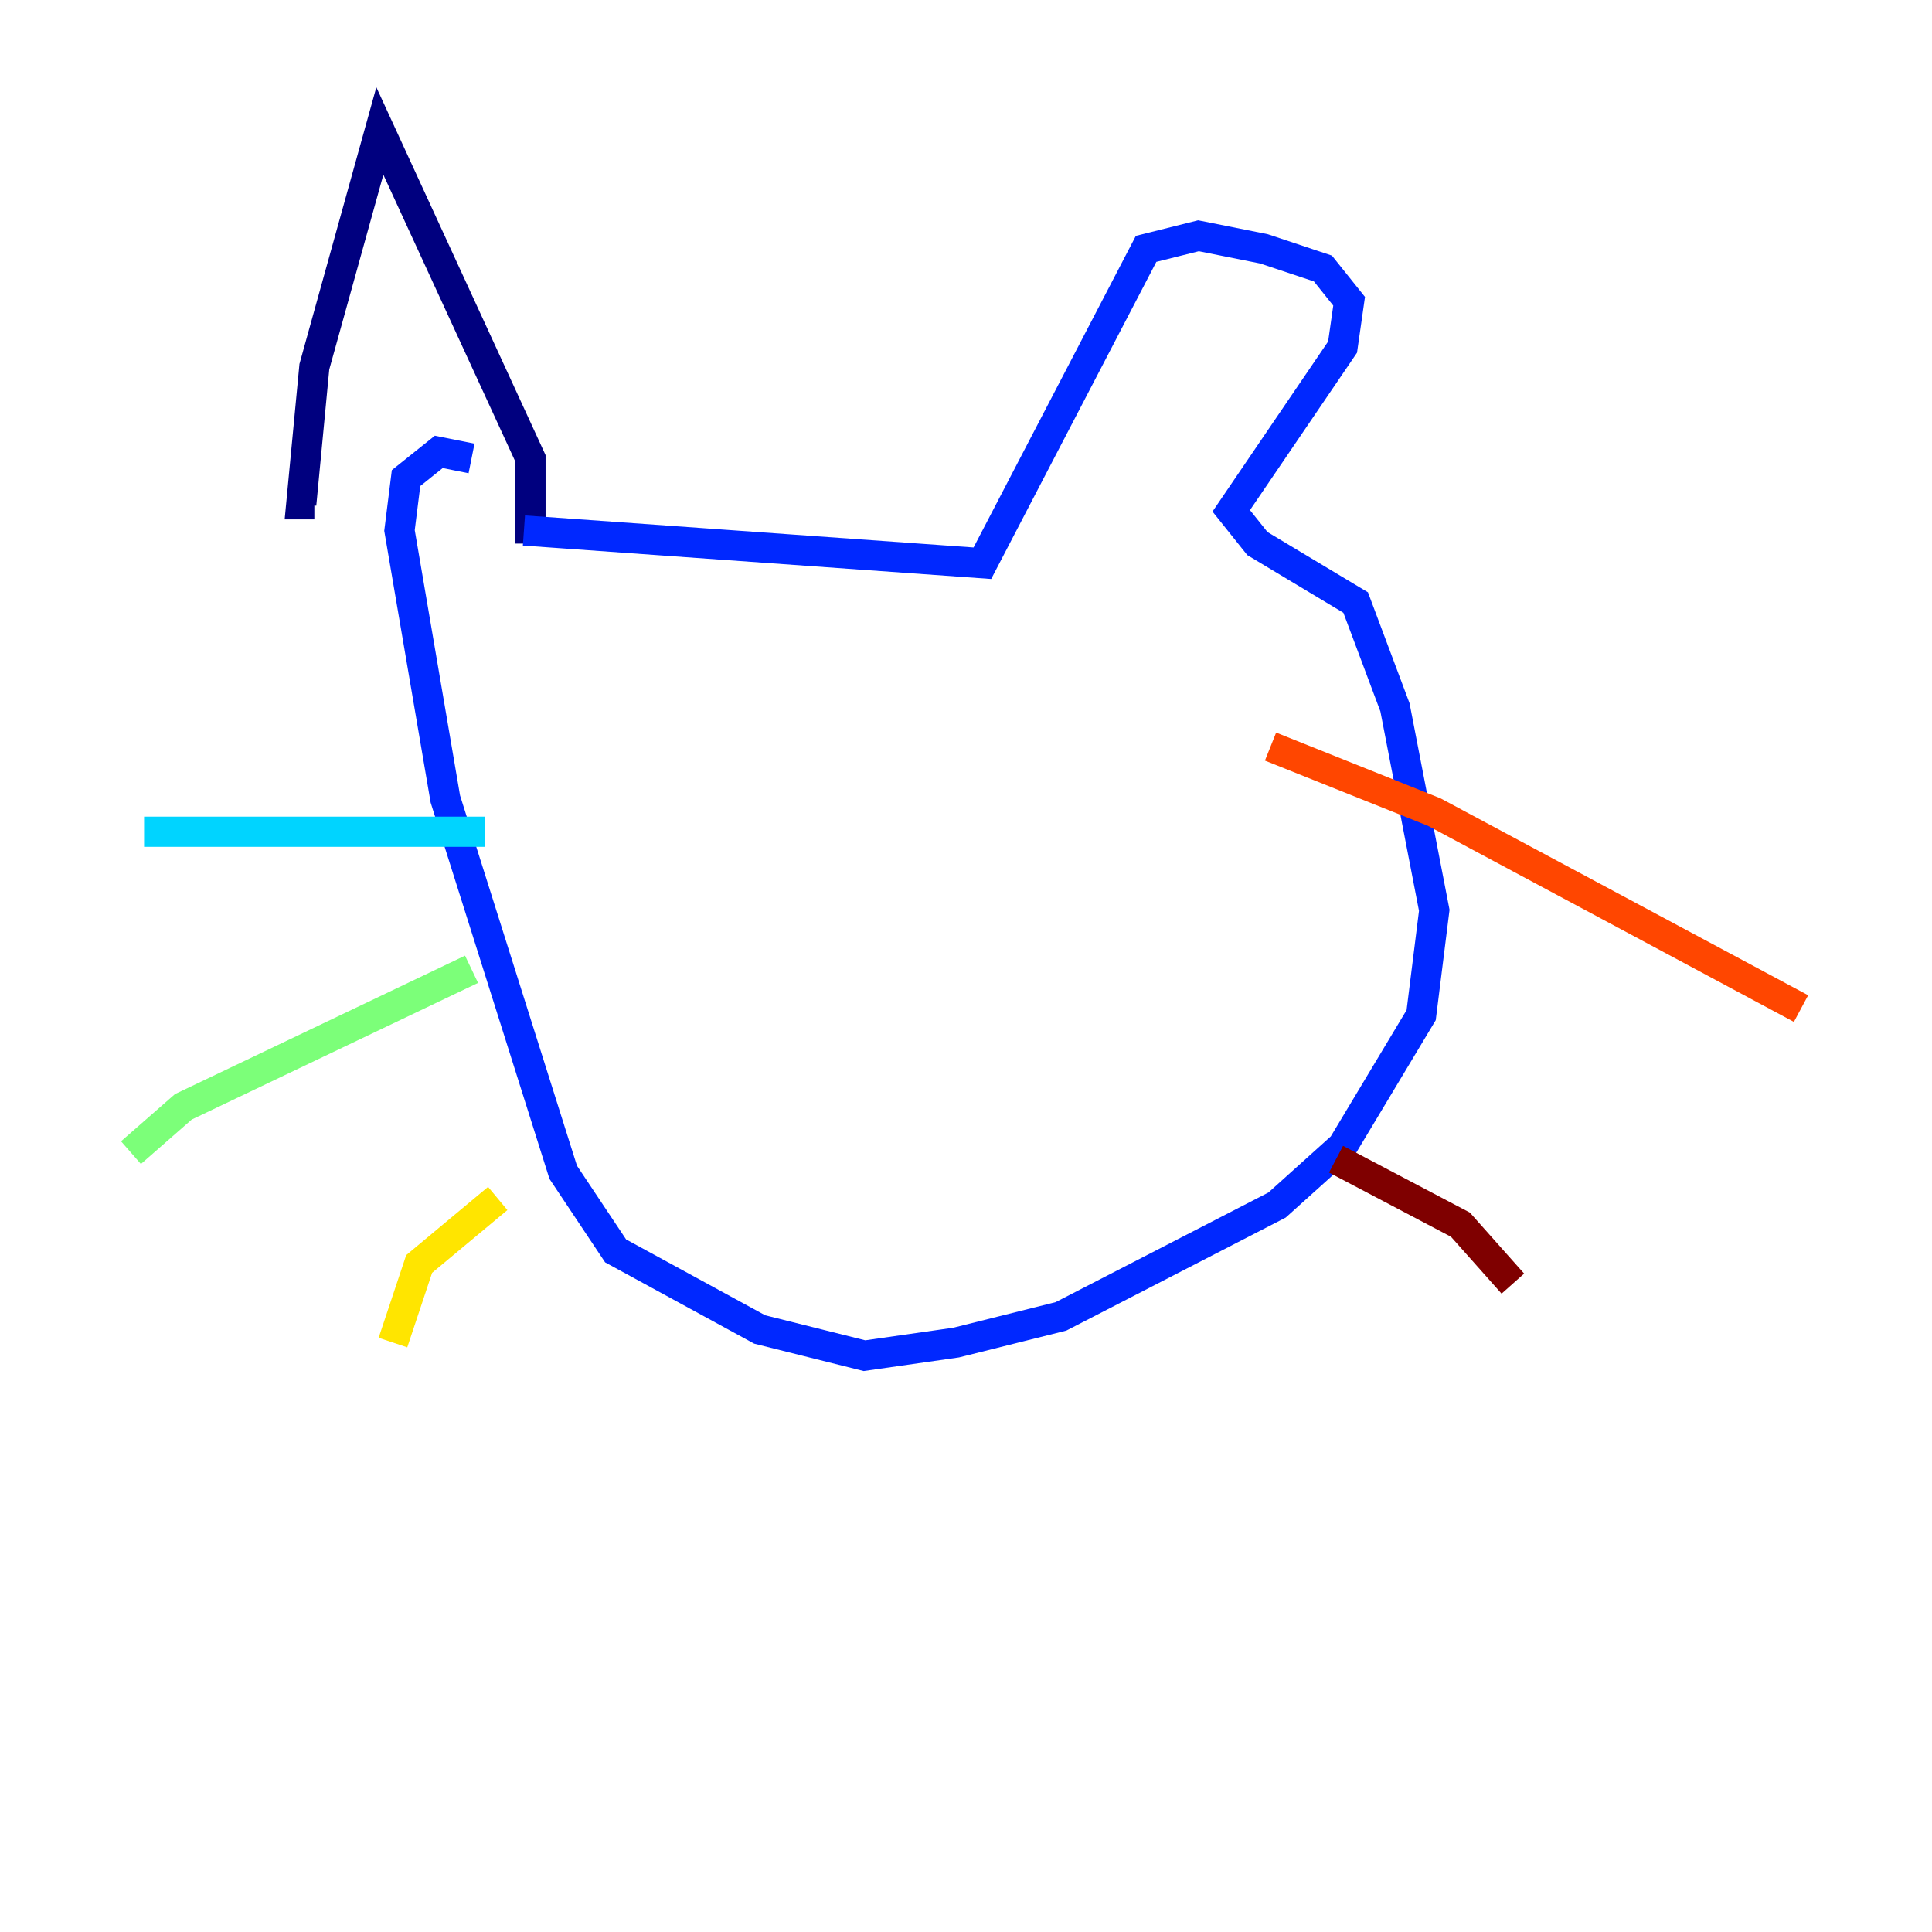 <?xml version="1.0" encoding="utf-8" ?>
<svg baseProfile="tiny" height="128" version="1.2" viewBox="0,0,128,128" width="128" xmlns="http://www.w3.org/2000/svg" xmlns:ev="http://www.w3.org/2001/xml-events" xmlns:xlink="http://www.w3.org/1999/xlink"><defs /><polyline fill="none" points="35.146,36.014 35.146,30.373 25.166,8.678 20.827,24.298 19.959,33.41 20.827,33.41" stroke="#00007f" stroke-width="2" /><polyline fill="none" points="34.712,35.146 65.085,37.315 75.932,16.488 79.403,15.62 83.742,16.488 87.647,17.79 89.383,19.959 88.949,22.997 81.573,33.844 83.308,36.014 89.817,39.919 92.42,46.861 95.024,60.312 94.156,67.254 88.949,75.932 84.61,79.837 70.291,87.214 63.349,88.949 57.275,89.817 50.332,88.081 40.786,82.875 37.315,77.668 29.505,52.936 26.468,35.146 26.902,31.675 29.071,29.939 31.241,30.373" stroke="#0028ff" stroke-width="2" /><polyline fill="none" points="32.108,55.105 9.546,55.105" stroke="#00d4ff" stroke-width="2" /><polyline fill="none" points="31.241,64.217 12.149,73.329 8.678,76.366" stroke="#7cff79" stroke-width="2" /><polyline fill="none" points="32.976,79.403 27.77,83.742 26.034,88.949" stroke="#ffe500" stroke-width="2" /><polyline fill="none" points="84.176,49.464 95.024,53.803 119.322,66.82" stroke="#ff4600" stroke-width="2" /><polyline fill="none" points="88.515,76.8 96.759,81.139 100.231,85.044" stroke="#7f0000" stroke-width="2" /></svg>